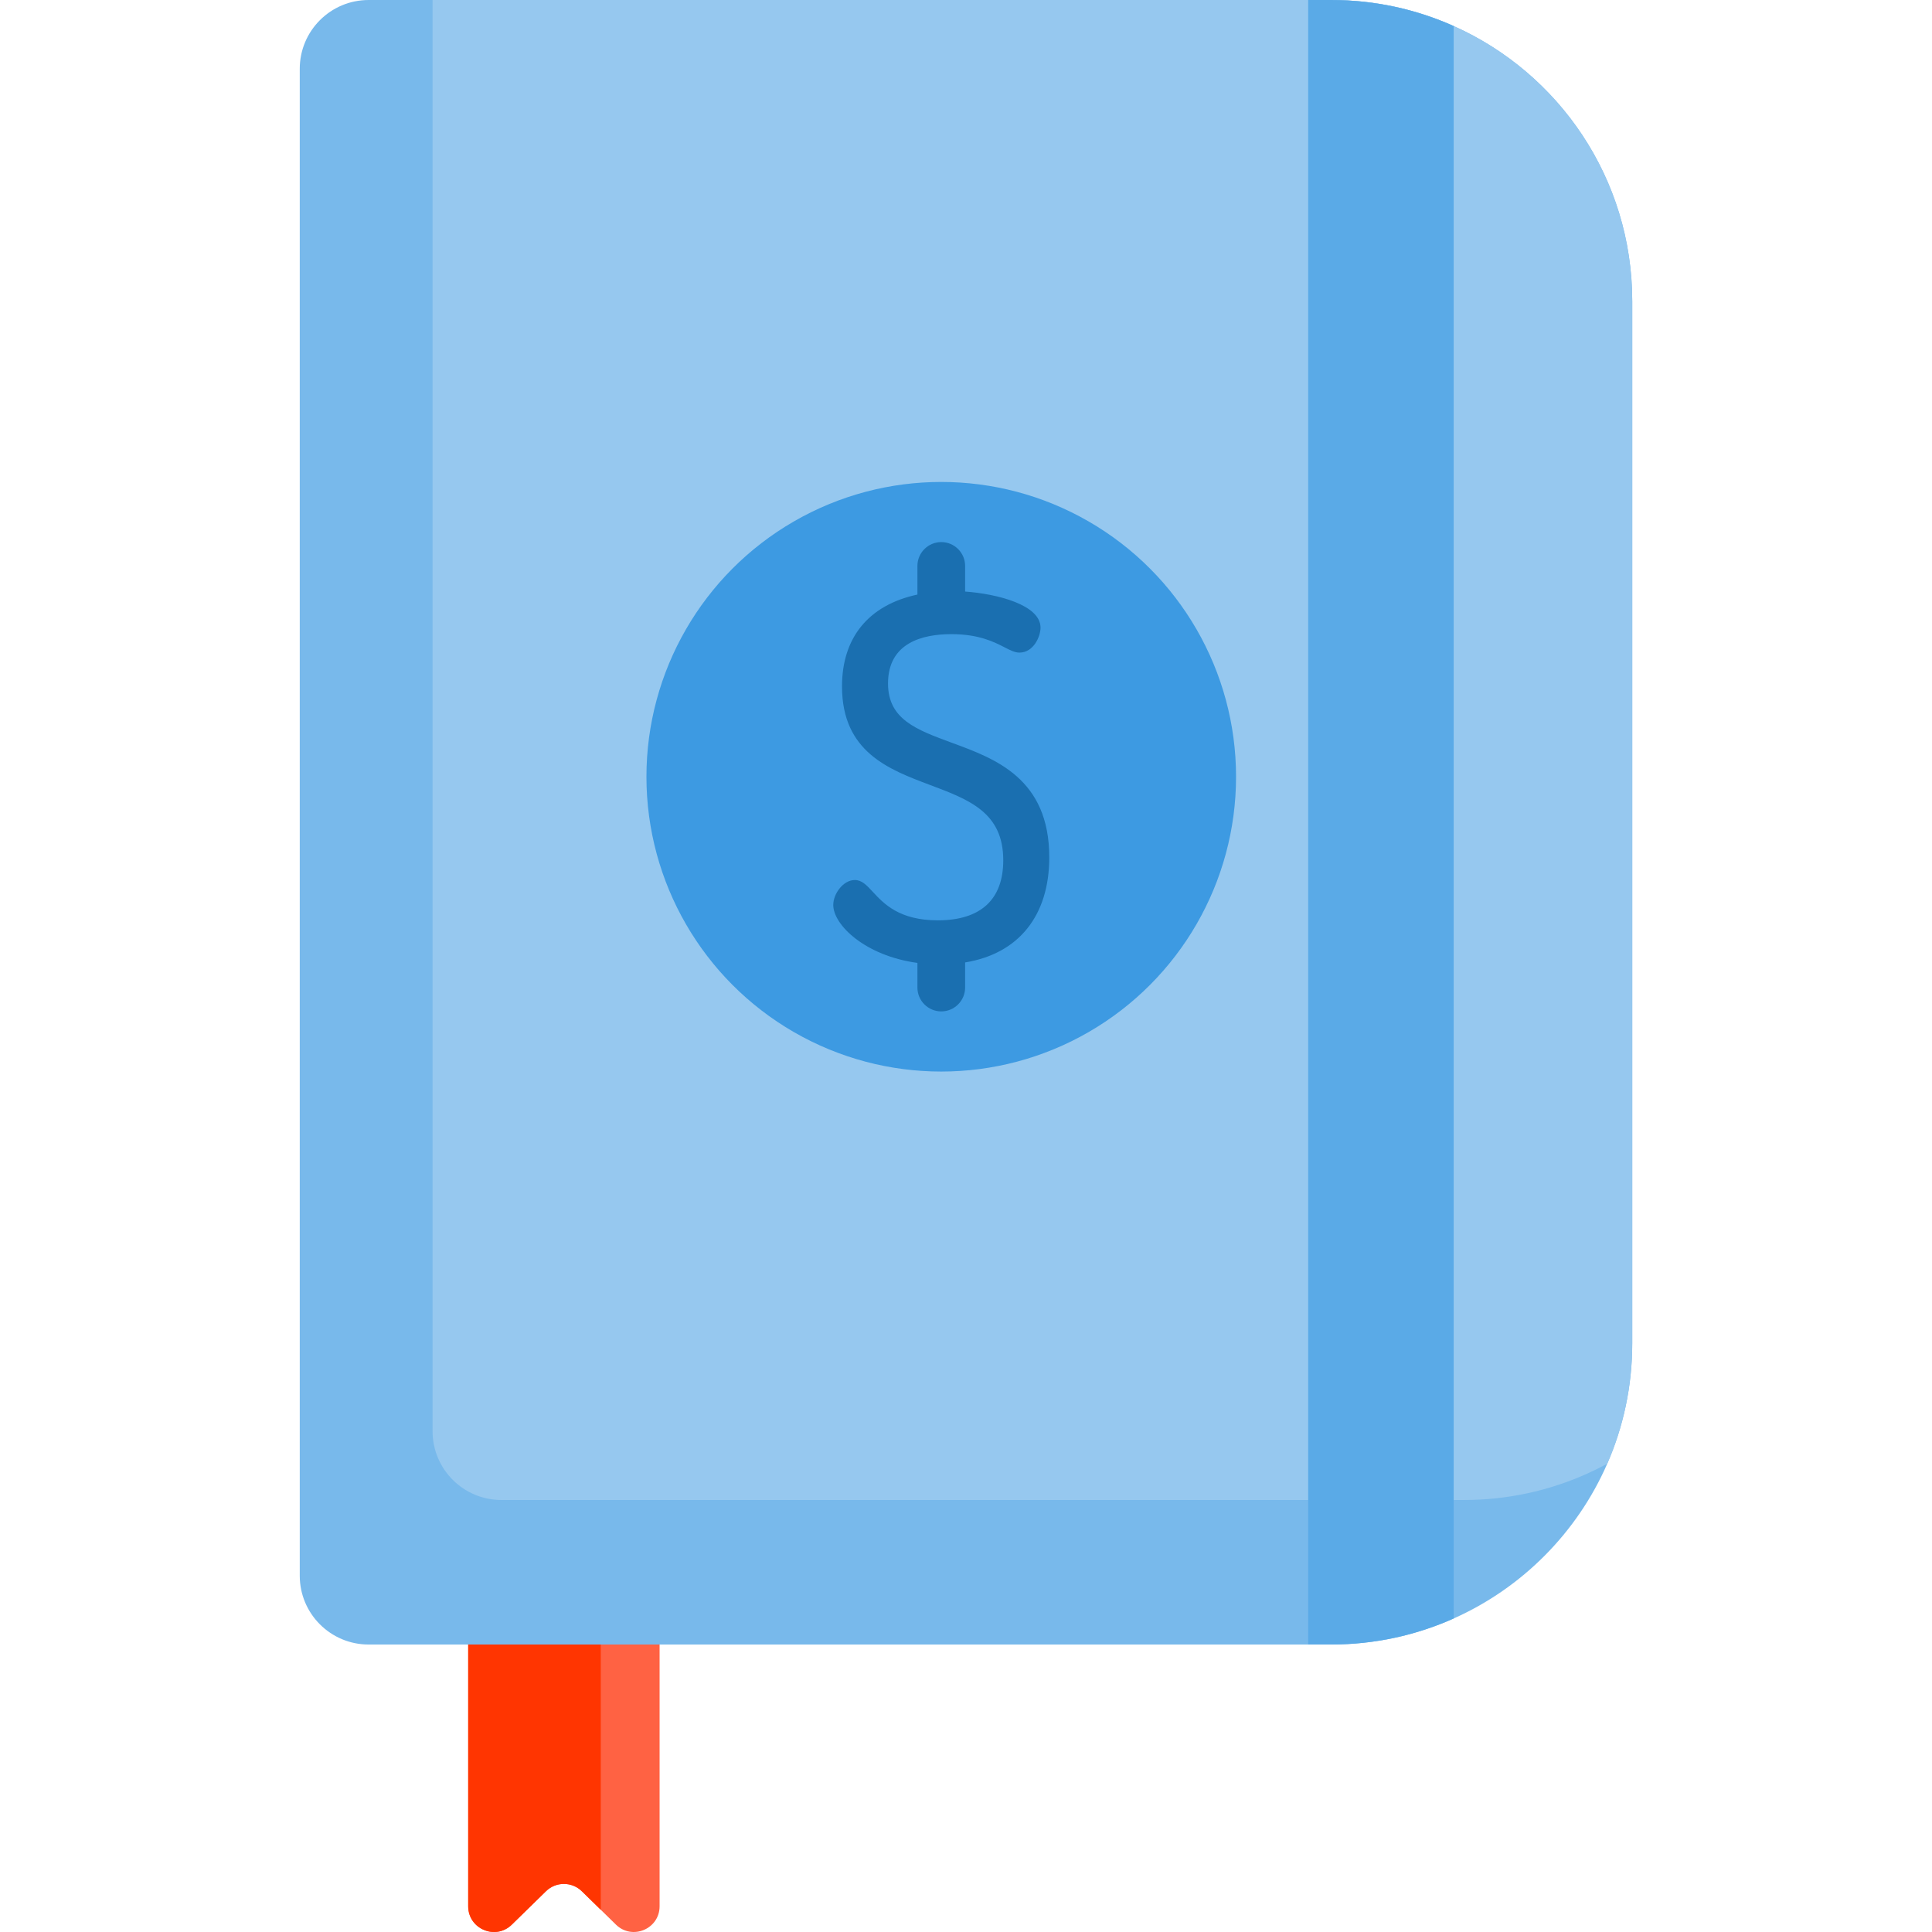 <?xml version="1.0" encoding="iso-8859-1"?>
<!-- Generator: Adobe Illustrator 19.0.0, SVG Export Plug-In . SVG Version: 6.00 Build 0)  -->
<svg version="1.1" id="Capa_1" xmlns="http://www.w3.org/2000/svg" xmlns:xlink="http://www.w3.org/1999/xlink" x="0px" y="0px"
	 viewBox="0 0 512 512" style="enable-background:new 0 0 512 512;" xml:space="preserve">
<path style="fill:#FF6243;" d="M174.799,420.289v84.886c0,6.035-7.267,9.089-11.573,4.865l-4.017-3.934l-5.01-4.896
	c-2.64-2.598-6.884-2.598-9.524,0l-9.027,8.83c-4.306,4.224-11.573,1.17-11.573-4.865v-84.886H174.799z"/>
<path style="fill:#FF3501;" d="M159.209,420.289v85.818l-5.01-4.896c-2.64-2.598-6.884-2.598-9.524,0l-9.027,8.83
	c-4.306,4.224-11.573,1.17-11.573-4.865v-84.886L159.209,420.289L159.209,420.289z"/>
<path style="fill:#78B9EB;" d="M432.563,79.824v276.169c0,11.346-2.36,22.132-6.625,31.905
	c-7.961,18.23-22.536,32.909-40.693,41.014c-9.928,4.441-20.932,6.905-32.505,6.905H97.688c-10.072,0-18.25-8.168-18.25-18.24V18.24
	C79.437,8.168,87.615,0,97.688,0h255.051c11.573,0,22.578,2.464,32.505,6.905C413.132,19.348,432.563,47.319,432.563,79.824z"/>
<path style="fill:#96C8EF;" d="M432.563,79.824v276.169c0,11.346-2.36,22.132-6.625,31.905c-1.791,0.973-3.623,1.874-5.497,2.712
	c-9.927,4.441-20.932,6.905-32.505,6.905H132.884c-10.072,0-18.25-8.168-18.25-18.24V0h238.105c11.573,0,22.578,2.464,32.505,6.905
	C413.132,19.348,432.563,47.319,432.563,79.824z"/>
<circle style="fill:#3D9AE2;" cx="249.44" cy="205.848" r="78.126"/>
<path style="fill:#1A6FB0;" d="M252.319,196.867L252.319,196.867c-9.49-3.487-16.984-6.24-16.984-15.732
	c0-10.812,9.143-13.081,16.813-13.081c7.288,0,11.389,2.111,14.102,3.507c1.503,0.773,2.69,1.384,3.917,1.384
	c3.716,0,5.583-4.239,5.583-6.613c0-6.03-11.448-8.94-19.982-9.566v-6.787c0-3.487-2.836-6.322-6.322-6.322
	s-6.322,2.836-6.322,6.322v7.588c-12.901,2.765-19.982,11.365-19.982,24.339c0,17.355,12.39,22.01,23.324,26.118
	c10.414,3.913,19.408,7.293,19.408,19.961c0,10.41-5.992,15.912-17.328,15.912c-10.244,0-14.321-4.394-17.299-7.606
	c-1.595-1.719-2.855-3.077-4.71-3.077c-3.077,0-5.712,3.636-5.712,6.613c0,5.289,8.446,13.47,22.3,15.354v6.529
	c0,3.487,2.836,6.322,6.322,6.322s6.322-2.836,6.322-6.322v-6.655c14.196-2.316,22.3-12.393,22.3-27.842
	C278.067,206.328,263.791,201.081,252.319,196.867z M251.791,198.303L251.791,198.303L251.791,198.303L251.791,198.303z"/>
<path style="fill:#5AAAE7;" d="M385.244,6.905v422.007c-9.928,4.441-20.932,6.905-32.505,6.905h-6.056V0h6.056
	C364.313,0,375.317,2.464,385.244,6.905z"/>
<g>
</g>
<g>
</g>
<g>
</g>
<g>
</g>
<g>
</g>
<g>
</g>
<g>
</g>
<g>
</g>
<g>
</g>
<g>
</g>
<g>
</g>
<g>
</g>
<g>
</g>
<g>
</g>
<g>
</g>
</svg>
